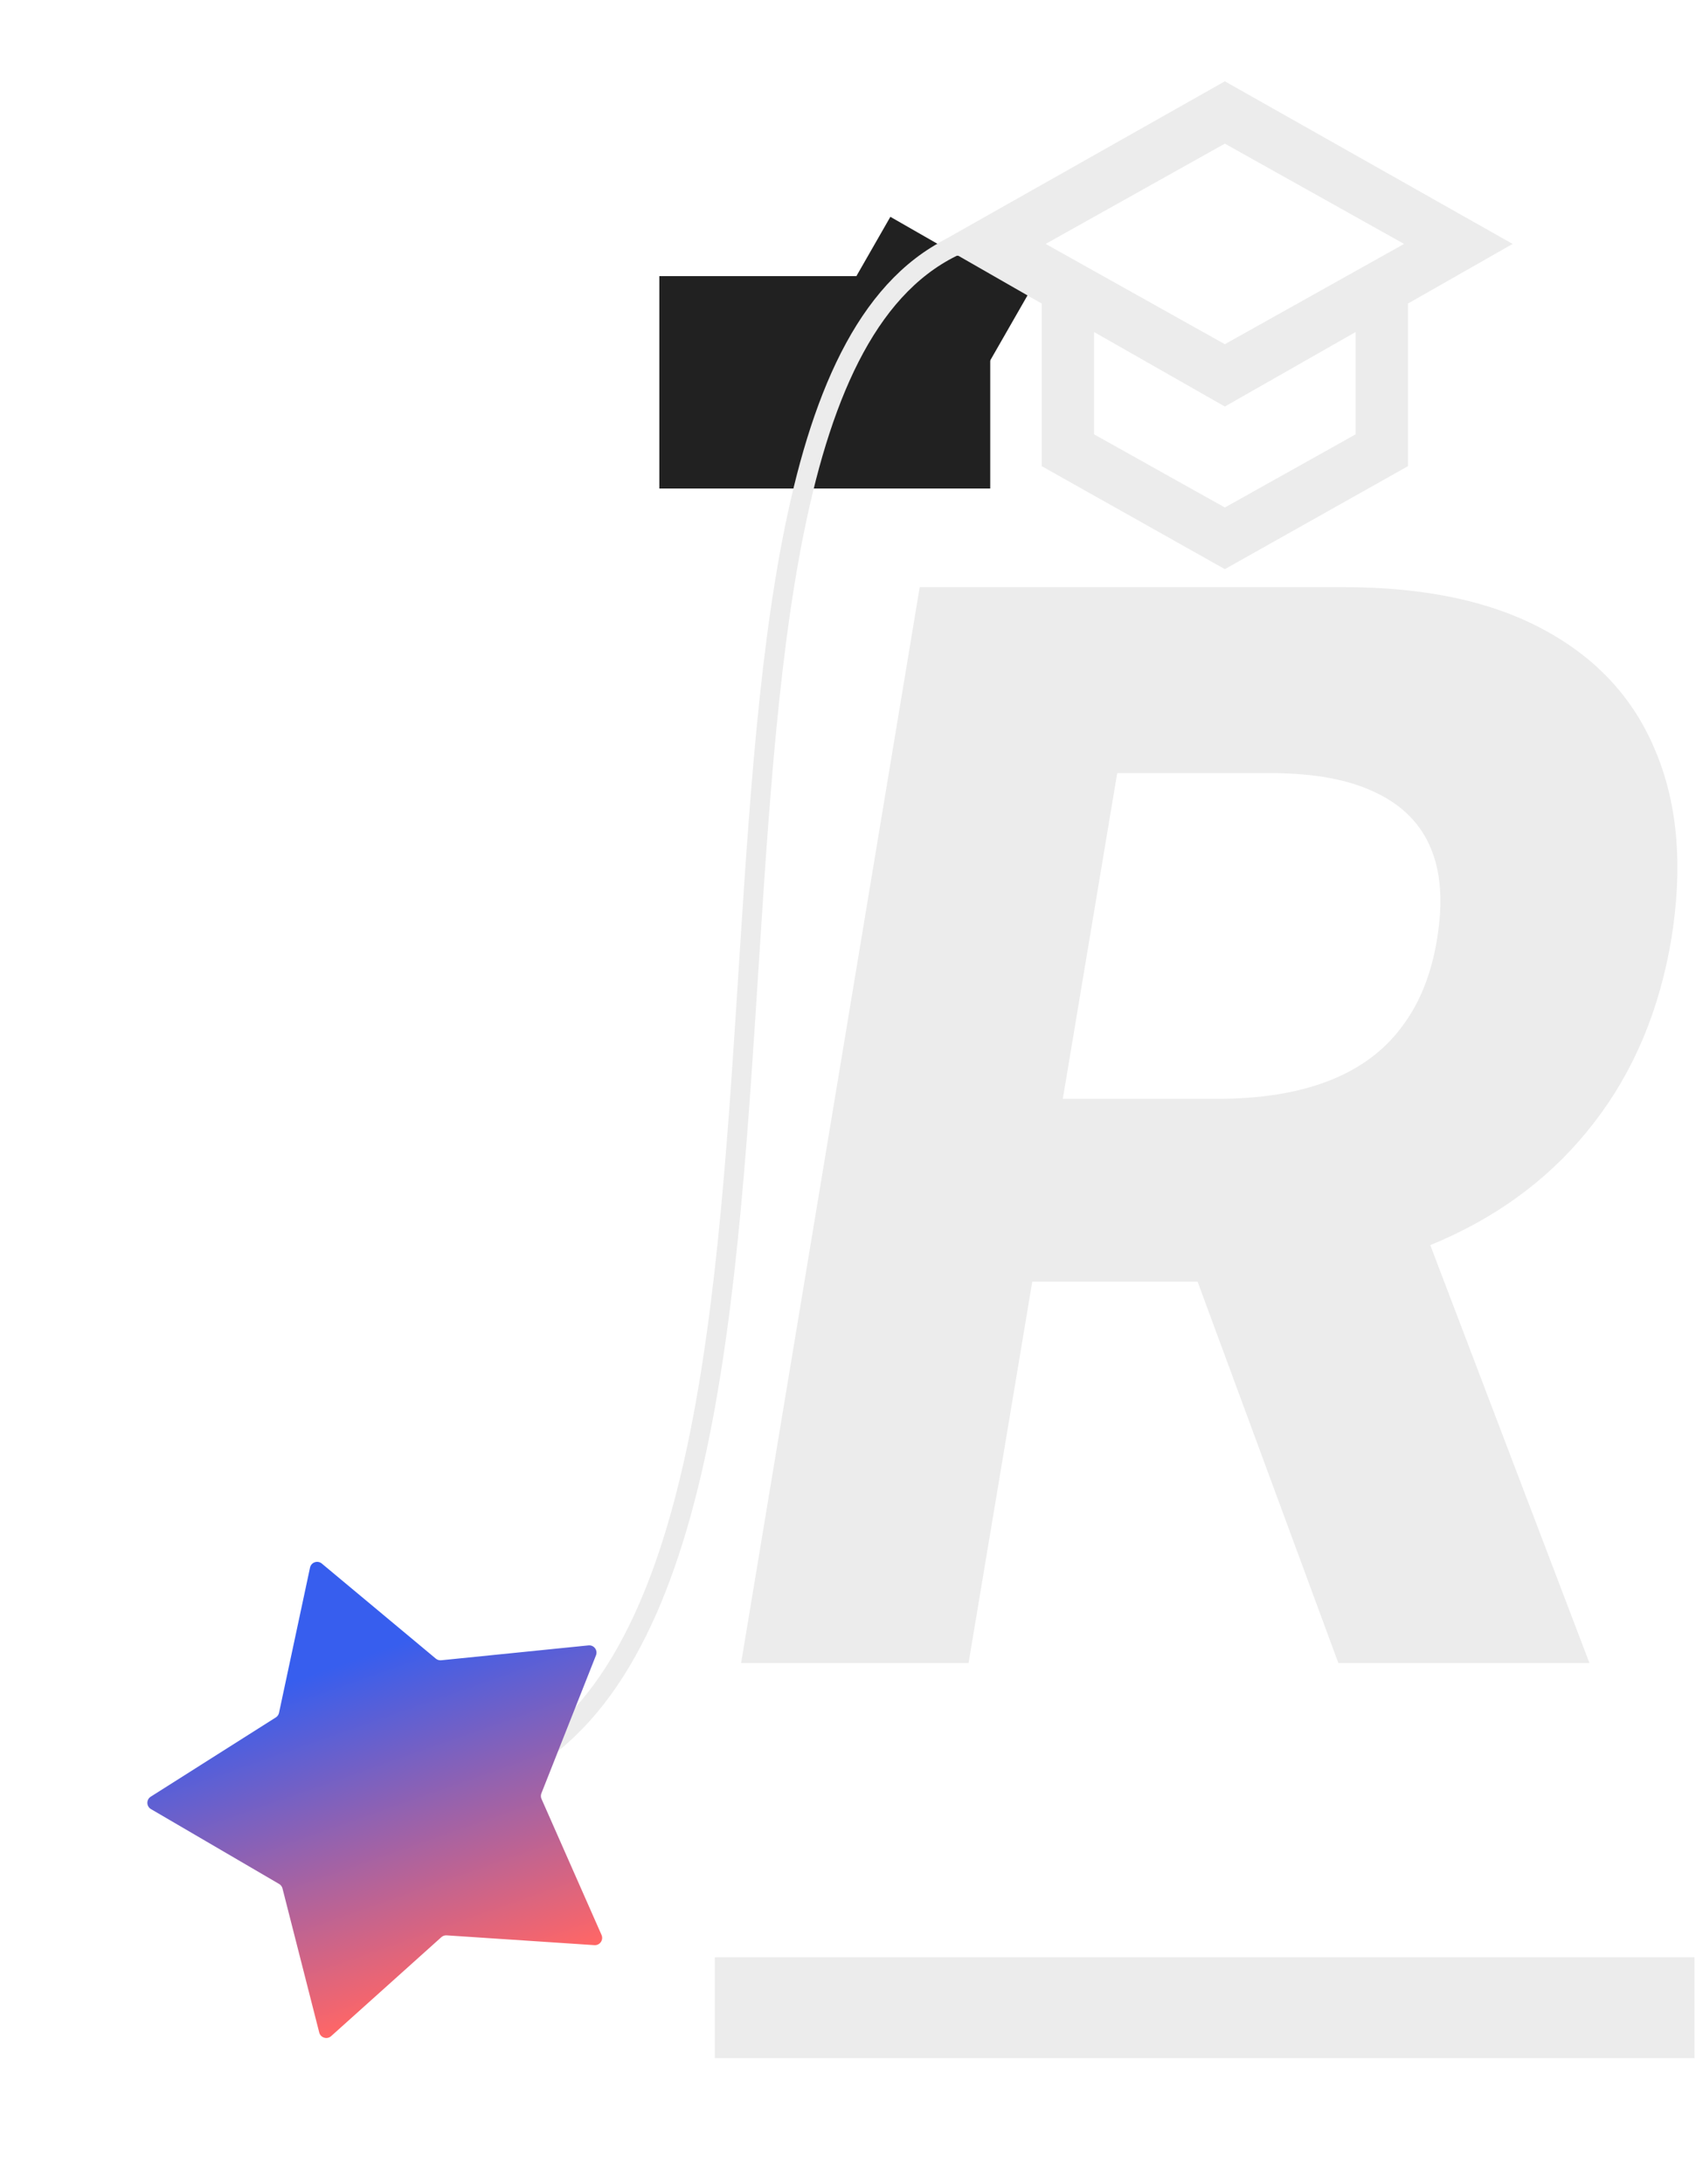<svg width="466" height="600" viewBox="0 0 466 600" fill="none" xmlns="http://www.w3.org/2000/svg">
<path d="M336.544 156.367L386.863 128.072V83.396L415.617 67.014L336.544 22.338L257.471 67.014V126.583H271.847V75.205L286.224 83.396V128.072L336.544 156.367ZM336.544 94.565L287.303 67.014L336.544 39.464L385.785 67.014L336.544 94.565ZM336.544 139.427L300.601 119.323V91.214L336.544 111.691L372.486 91.214V119.323L336.544 139.427Z" fill="#ECECEC"/>
<path d="M203.628 456.904L252.701 161.312H369.321C391.645 161.312 410.023 165.257 424.456 173.147C438.986 181.037 449.185 192.247 455.055 206.777C461.02 221.21 462.415 238.241 459.24 257.87C455.969 277.499 448.896 294.338 438.023 308.386C427.247 322.435 413.198 333.26 395.878 340.861C378.655 348.367 358.689 352.119 335.98 352.119H257.897L266.557 301.892H334.393C346.324 301.892 356.524 300.256 364.991 296.984C373.459 293.713 380.146 288.805 385.053 282.262C390.057 275.719 393.328 267.589 394.868 257.87C396.504 247.959 395.926 239.684 393.136 233.045C390.346 226.31 385.294 221.21 377.981 217.746C370.668 214.186 361.046 212.406 349.115 212.406H306.97L266.124 456.904H203.628ZM385.486 322.387L436.724 456.904H367.734L318.083 322.387H385.486Z" fill="#ECECEC"/>
<path d="M196.411 537.73H465.591V565.442H196.411V537.73Z" fill="#ECECEC"/>
<rect x="181.16" y="75.865" width="90.919" height="58.351" fill="#212121"/>
<rect x="244.641" y="59.568" width="43.424" height="22.567" transform="rotate(29.814 244.641 59.568)" fill="#212121"/>
<path d="M263.766 66.874C166.267 109.238 247.918 449.314 132.541 489.658" stroke="#ECECEC" stroke-width="5.428"/>
<g filter="url(#filter0_d_0_1)">
<path d="M119.785 445.715L88.379 419.529C87.234 418.623 85.535 419.21 85.194 420.629L76.655 460.619C76.537 461.107 76.241 461.533 75.824 461.812L41.377 483.636C40.169 484.446 40.202 486.232 41.438 486.998L76.733 507.615C77.158 507.878 77.469 508.291 77.605 508.772L87.727 548.452C88.124 549.854 89.84 550.375 90.949 549.43L121.298 522.182C121.681 521.855 122.173 521.685 122.675 521.706L163.372 524.403C164.828 524.462 165.856 522.993 165.302 521.645L148.767 484.181C148.577 483.718 148.567 483.202 148.739 482.733L163.775 444.723C164.275 443.357 163.197 441.932 161.747 442.041L121.175 446.141C120.674 446.178 120.178 446.026 119.785 445.715Z" fill="url(#paint0_linear_0_1)"/>
</g>
<path d="M254.496 71.37L262.645 69.122L282.594 69.403" stroke="#ECECEC" stroke-width="2.248"/>
<defs>
<filter id="filter0_d_0_1" x="0.492" y="389.096" width="204.961" height="210.813" filterUnits="userSpaceOnUse" color-interpolation-filters="sRGB">
<feFlood flood-opacity="0" result="BackgroundImageFix"/>
<feColorMatrix in="SourceAlpha" type="matrix" values="0 0 0 0 0 0 0 0 0 0 0 0 0 0 0 0 0 0 127 0" result="hardAlpha"/>
<feOffset dy="10"/>
<feGaussianBlur stdDeviation="20"/>
<feColorMatrix type="matrix" values="0 0 0 0 0 0 0 0 0 0 0 0 0 0 0 0 0 0 0.76 0"/>
<feBlend mode="normal" in2="BackgroundImageFix" result="effect1_dropShadow_0_1"/>
<feBlend mode="normal" in="SourceGraphic" in2="effect1_dropShadow_0_1" result="shape"/>
</filter>
<linearGradient id="paint0_linear_0_1" x1="127.513" y1="536.537" x2="95.828" y2="446.327" gradientUnits="userSpaceOnUse">
<stop stop-color="#FF6666"/>
<stop offset="1" stop-color="#375EEE"/>
</linearGradient>
</defs>
</svg>
